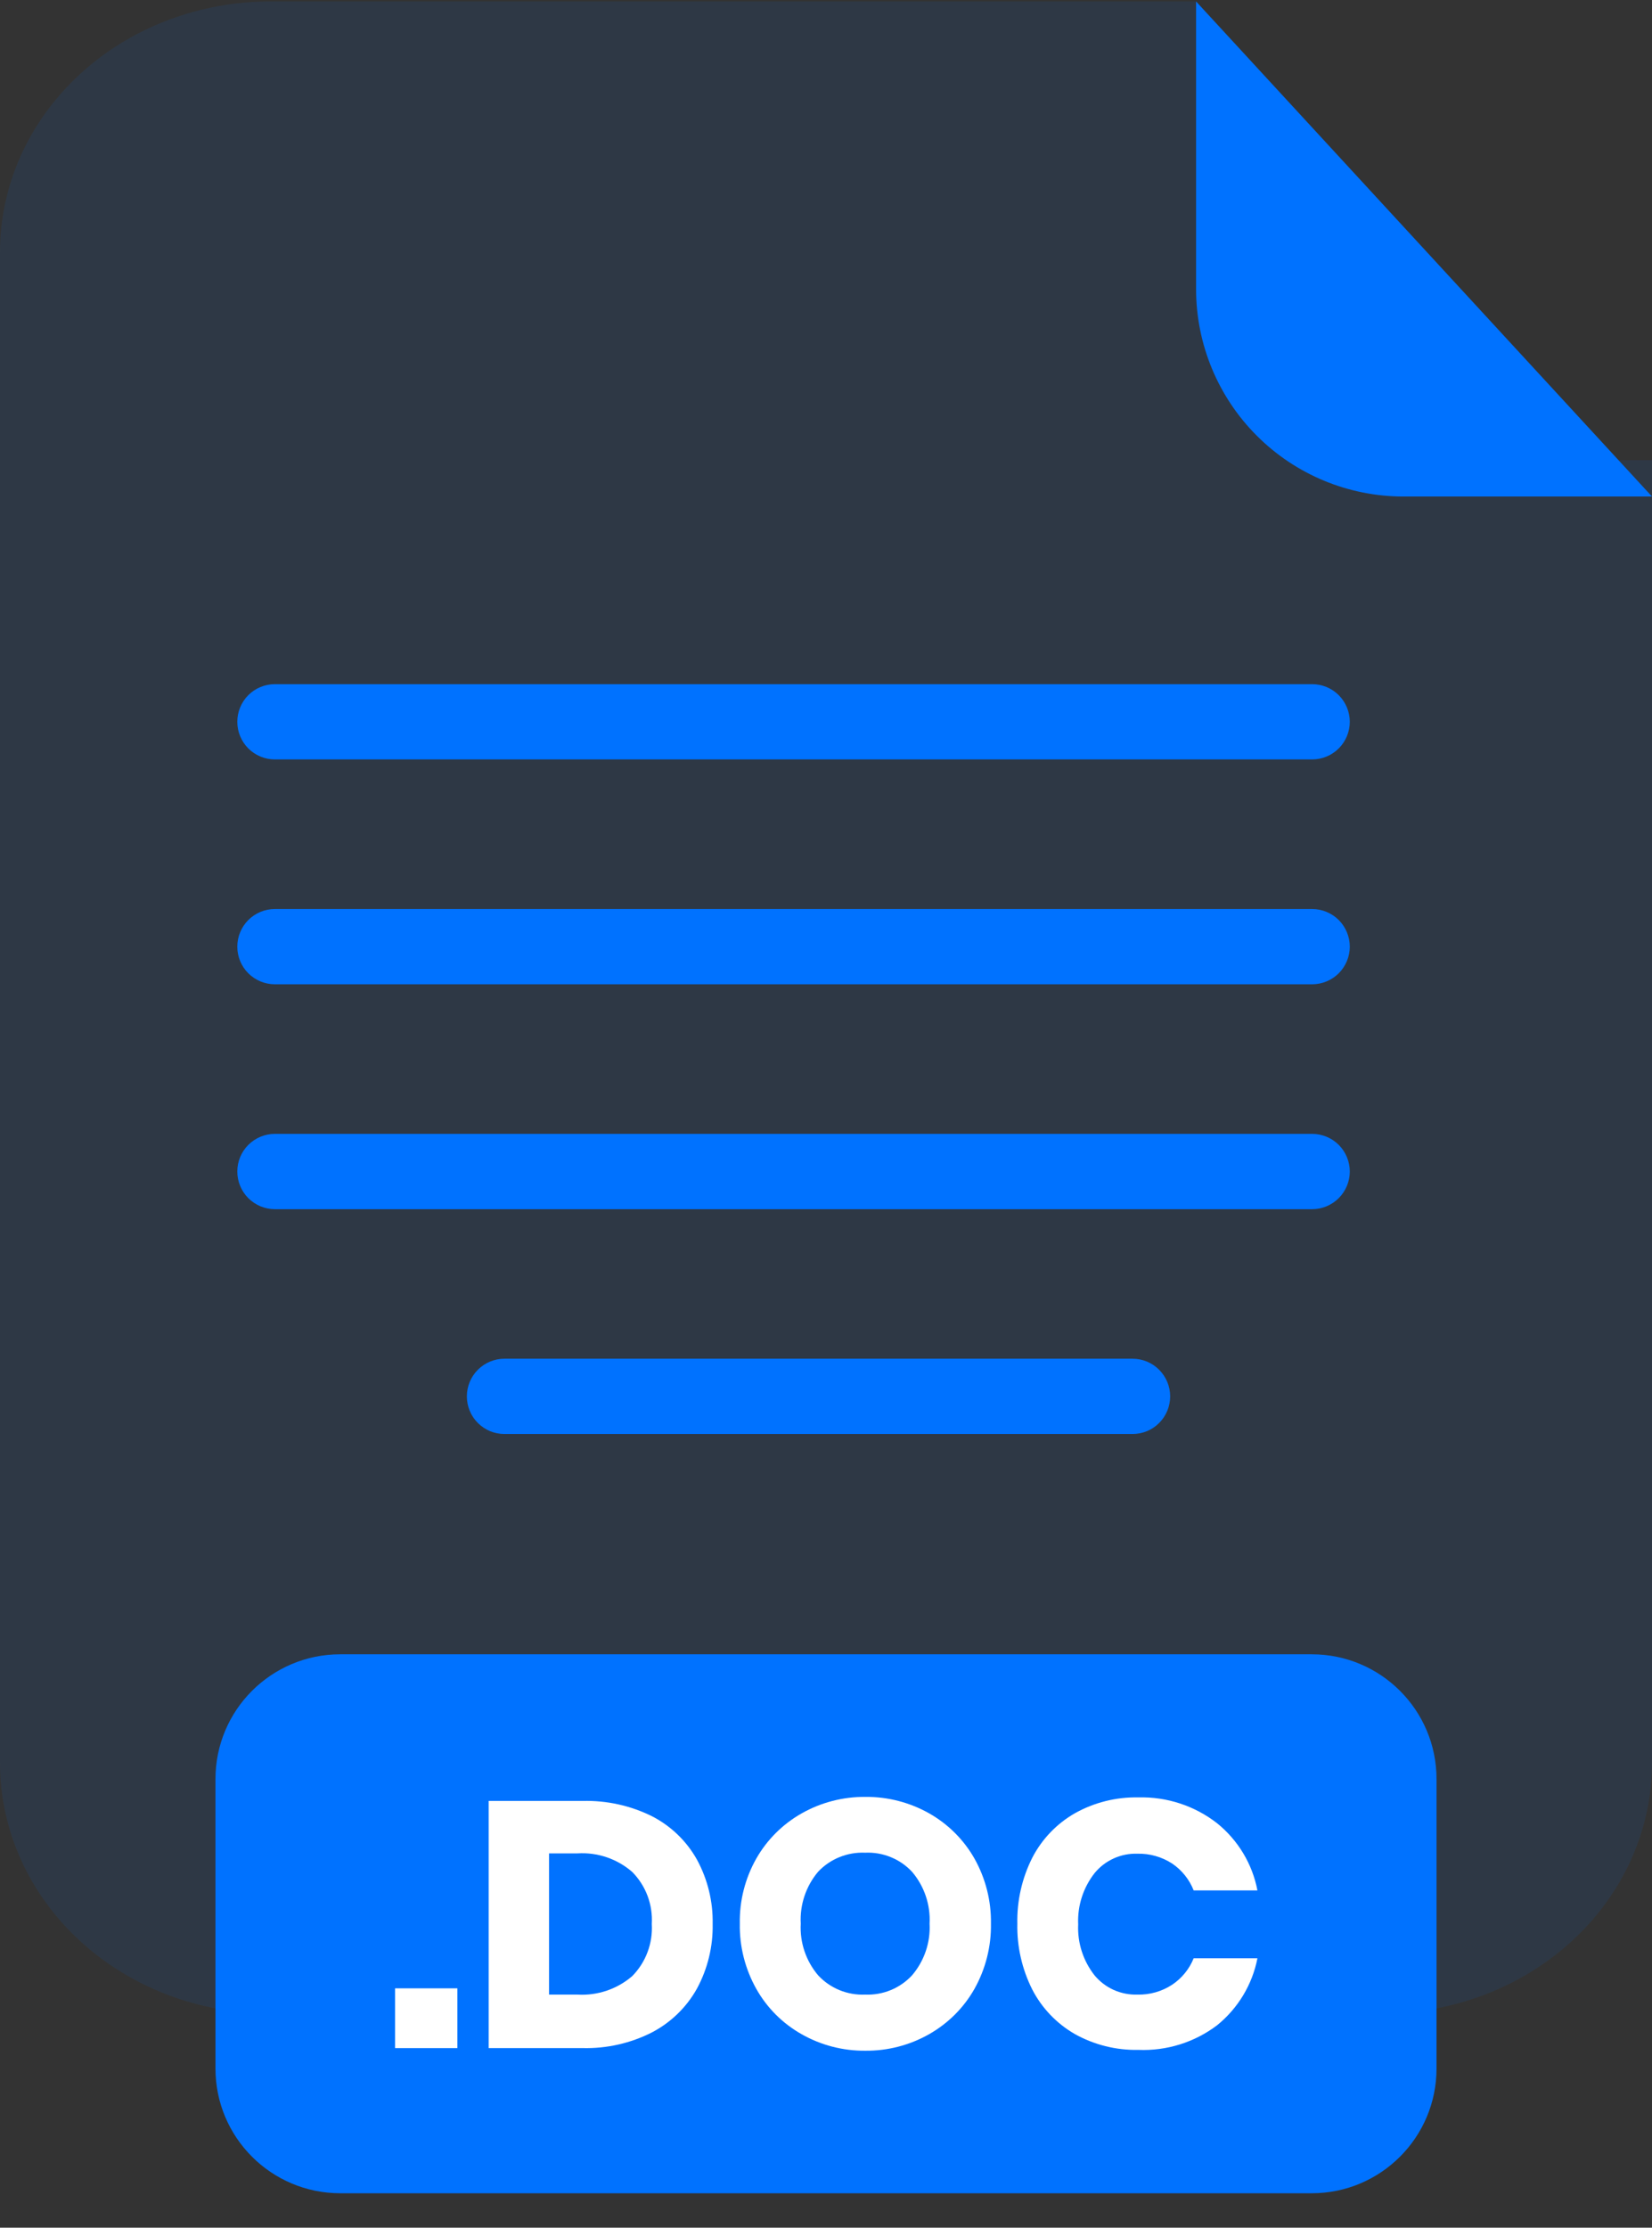 <svg width="46" height="62" viewBox="0 0 46 62" fill="none" xmlns="http://www.w3.org/2000/svg">
<rect x="0" y="0" width="46" height="62" fill="#333333" stroke="none"/>
<g opacity="0.3">
<path opacity="0.3" d="M39.073 12.807C37.544 12.806 36.077 12.242 34.996 11.24C33.914 10.238 33.306 8.879 33.305 7.462V0.041H7.531C6.542 0.04 5.563 0.221 4.649 0.571C3.736 0.921 2.905 1.435 2.206 2.083C1.507 2.731 0.952 3.5 0.573 4.346C0.195 5.193 -6.82769e-08 6.1 0 7.016V49.065C-6.82768e-08 49.982 0.195 50.889 0.573 51.735C0.952 52.582 1.507 53.351 2.206 53.999C2.905 54.646 3.736 55.16 4.649 55.511C5.563 55.861 6.542 56.041 7.531 56.041H38.472C39.46 56.041 40.439 55.86 41.353 55.51C42.266 55.159 43.096 54.645 43.795 53.998C44.494 53.35 45.049 52.581 45.427 51.735C45.805 50.888 46 49.981 46 49.065V12.807H39.073Z" fill="#0072FF"/>
</g>
<path d="M46 13.819H39.073C37.544 13.817 36.077 13.209 34.996 12.127C33.914 11.046 33.306 9.579 33.305 8.05V0.041L46 13.819Z" fill="#0072FF"/>
<path d="M36.536 21.136H7.654C7.377 21.136 7.111 21.026 6.914 20.83C6.718 20.633 6.608 20.367 6.608 20.09C6.608 19.952 6.634 19.816 6.687 19.689C6.739 19.561 6.816 19.446 6.913 19.348C7.011 19.251 7.126 19.173 7.253 19.121C7.38 19.068 7.517 19.041 7.654 19.041H36.536C36.814 19.041 37.081 19.151 37.278 19.348C37.474 19.545 37.585 19.812 37.585 20.09C37.584 20.368 37.473 20.634 37.277 20.83C37.08 21.026 36.813 21.136 36.536 21.136Z" fill="#0072FF"/>
<path d="M36.536 27.394H7.654C7.377 27.394 7.111 27.284 6.914 27.088C6.718 26.892 6.608 26.626 6.608 26.348C6.608 26.21 6.634 26.074 6.687 25.947C6.739 25.82 6.816 25.704 6.913 25.607C7.011 25.509 7.126 25.432 7.253 25.379C7.38 25.326 7.517 25.299 7.654 25.299H36.536C36.814 25.299 37.081 25.41 37.278 25.606C37.474 25.803 37.585 26.07 37.585 26.348C37.584 26.626 37.473 26.892 37.277 27.088C37.08 27.284 36.813 27.394 36.536 27.394Z" fill="#0072FF"/>
<path d="M36.536 33.653H7.654C7.517 33.653 7.38 33.625 7.253 33.573C7.126 33.52 7.011 33.443 6.913 33.345C6.816 33.248 6.739 33.132 6.687 33.005C6.634 32.877 6.608 32.741 6.608 32.603C6.608 32.326 6.718 32.06 6.914 31.864C7.111 31.667 7.377 31.557 7.654 31.557H36.536C36.813 31.557 37.08 31.667 37.277 31.863C37.473 32.059 37.584 32.326 37.585 32.603C37.585 32.882 37.474 33.148 37.278 33.345C37.081 33.542 36.814 33.653 36.536 33.653Z" fill="#0072FF"/>
<path d="M31.536 39.91H14.046C13.909 39.91 13.772 39.883 13.645 39.831C13.518 39.778 13.403 39.7 13.306 39.603C13.208 39.506 13.131 39.39 13.079 39.263C13.026 39.135 13 38.999 13 38.861C13 38.584 13.11 38.318 13.306 38.122C13.503 37.925 13.769 37.815 14.046 37.815H31.536C31.814 37.815 32.08 37.925 32.276 38.122C32.472 38.318 32.583 38.584 32.583 38.861C32.583 38.999 32.556 39.135 32.504 39.263C32.451 39.39 32.374 39.506 32.277 39.603C32.18 39.7 32.065 39.778 31.937 39.831C31.81 39.883 31.674 39.91 31.536 39.91Z" fill="#0072FF"/>
<path d="M36.526 46.041H9.474C7.556 46.041 6 47.595 6 49.512V57.57C6 59.487 7.556 61.041 9.474 61.041H36.526C38.444 61.041 40 59.487 40 57.57V49.512C40 47.595 38.444 46.041 36.526 46.041Z" fill="#0072FF"/>
<path d="M12.736 55.338V57.001H11V55.338H12.736Z" fill="white"/>
<path d="M19.408 55.343C19.119 55.863 18.683 56.287 18.154 56.564C17.558 56.867 16.895 57.017 16.226 57.001H13.607V50.122H16.226C16.896 50.106 17.559 50.252 18.158 50.55C18.686 50.822 19.12 51.242 19.408 51.758C19.706 52.307 19.856 52.923 19.844 53.547C19.856 54.172 19.706 54.791 19.408 55.343ZM17.605 54.997C17.793 54.806 17.938 54.579 18.031 54.329C18.125 54.079 18.165 53.813 18.149 53.547C18.165 53.281 18.125 53.015 18.032 52.766C17.938 52.516 17.793 52.289 17.605 52.099C17.185 51.733 16.637 51.547 16.079 51.582H15.288V55.512H16.081C16.637 55.545 17.185 55.36 17.605 54.997Z" fill="white"/>
<path d="M25.871 50.467C26.398 50.765 26.834 51.199 27.132 51.723C27.444 52.277 27.603 52.903 27.593 53.538C27.603 54.173 27.444 54.801 27.132 55.356C26.833 55.883 26.395 56.318 25.866 56.617C25.327 56.922 24.716 57.08 24.095 57.074C23.475 57.08 22.864 56.922 22.325 56.617C21.795 56.319 21.358 55.883 21.061 55.356C20.748 54.801 20.589 54.173 20.6 53.538C20.588 52.903 20.747 52.276 21.061 51.723C21.36 51.199 21.797 50.765 22.325 50.467C22.864 50.162 23.475 50.005 24.095 50.01C24.717 50.004 25.33 50.162 25.871 50.467ZM22.781 52.092C22.441 52.495 22.268 53.012 22.297 53.538C22.268 54.061 22.441 54.575 22.781 54.976C22.947 55.155 23.15 55.295 23.376 55.388C23.602 55.48 23.846 55.523 24.091 55.512C24.334 55.522 24.577 55.48 24.803 55.387C25.028 55.295 25.23 55.154 25.396 54.976C25.737 54.576 25.912 54.061 25.884 53.538C25.912 53.014 25.739 52.5 25.4 52.099C25.235 51.92 25.032 51.779 24.805 51.687C24.579 51.594 24.335 51.552 24.091 51.563C23.847 51.552 23.604 51.594 23.378 51.685C23.151 51.776 22.948 51.915 22.781 52.092Z" fill="white"/>
<path d="M33.891 50.744C34.475 51.216 34.873 51.878 35.013 52.613H33.238C33.118 52.309 32.909 52.047 32.636 51.863C32.349 51.678 32.013 51.583 31.67 51.591C31.444 51.584 31.22 51.628 31.014 51.721C30.808 51.814 30.626 51.952 30.483 52.126C30.162 52.533 29.998 53.041 30.022 53.558C29.998 54.073 30.162 54.578 30.483 54.983C30.628 55.155 30.809 55.292 31.015 55.384C31.221 55.475 31.445 55.519 31.67 55.512C32.013 55.521 32.35 55.426 32.636 55.239C32.907 55.059 33.117 54.801 33.238 54.501H35.013C34.871 55.233 34.473 55.893 33.891 56.365C33.264 56.84 32.489 57.083 31.7 57.051C31.079 57.064 30.466 56.911 29.925 56.608C29.419 56.316 29.008 55.885 28.742 55.368C28.457 54.8 28.314 54.172 28.328 53.538C28.314 52.903 28.457 52.275 28.742 51.707C29.008 51.19 29.419 50.759 29.925 50.468C30.466 50.164 31.079 50.011 31.7 50.024C32.493 50.003 33.268 50.258 33.891 50.744Z" fill="white"/>
</svg>
